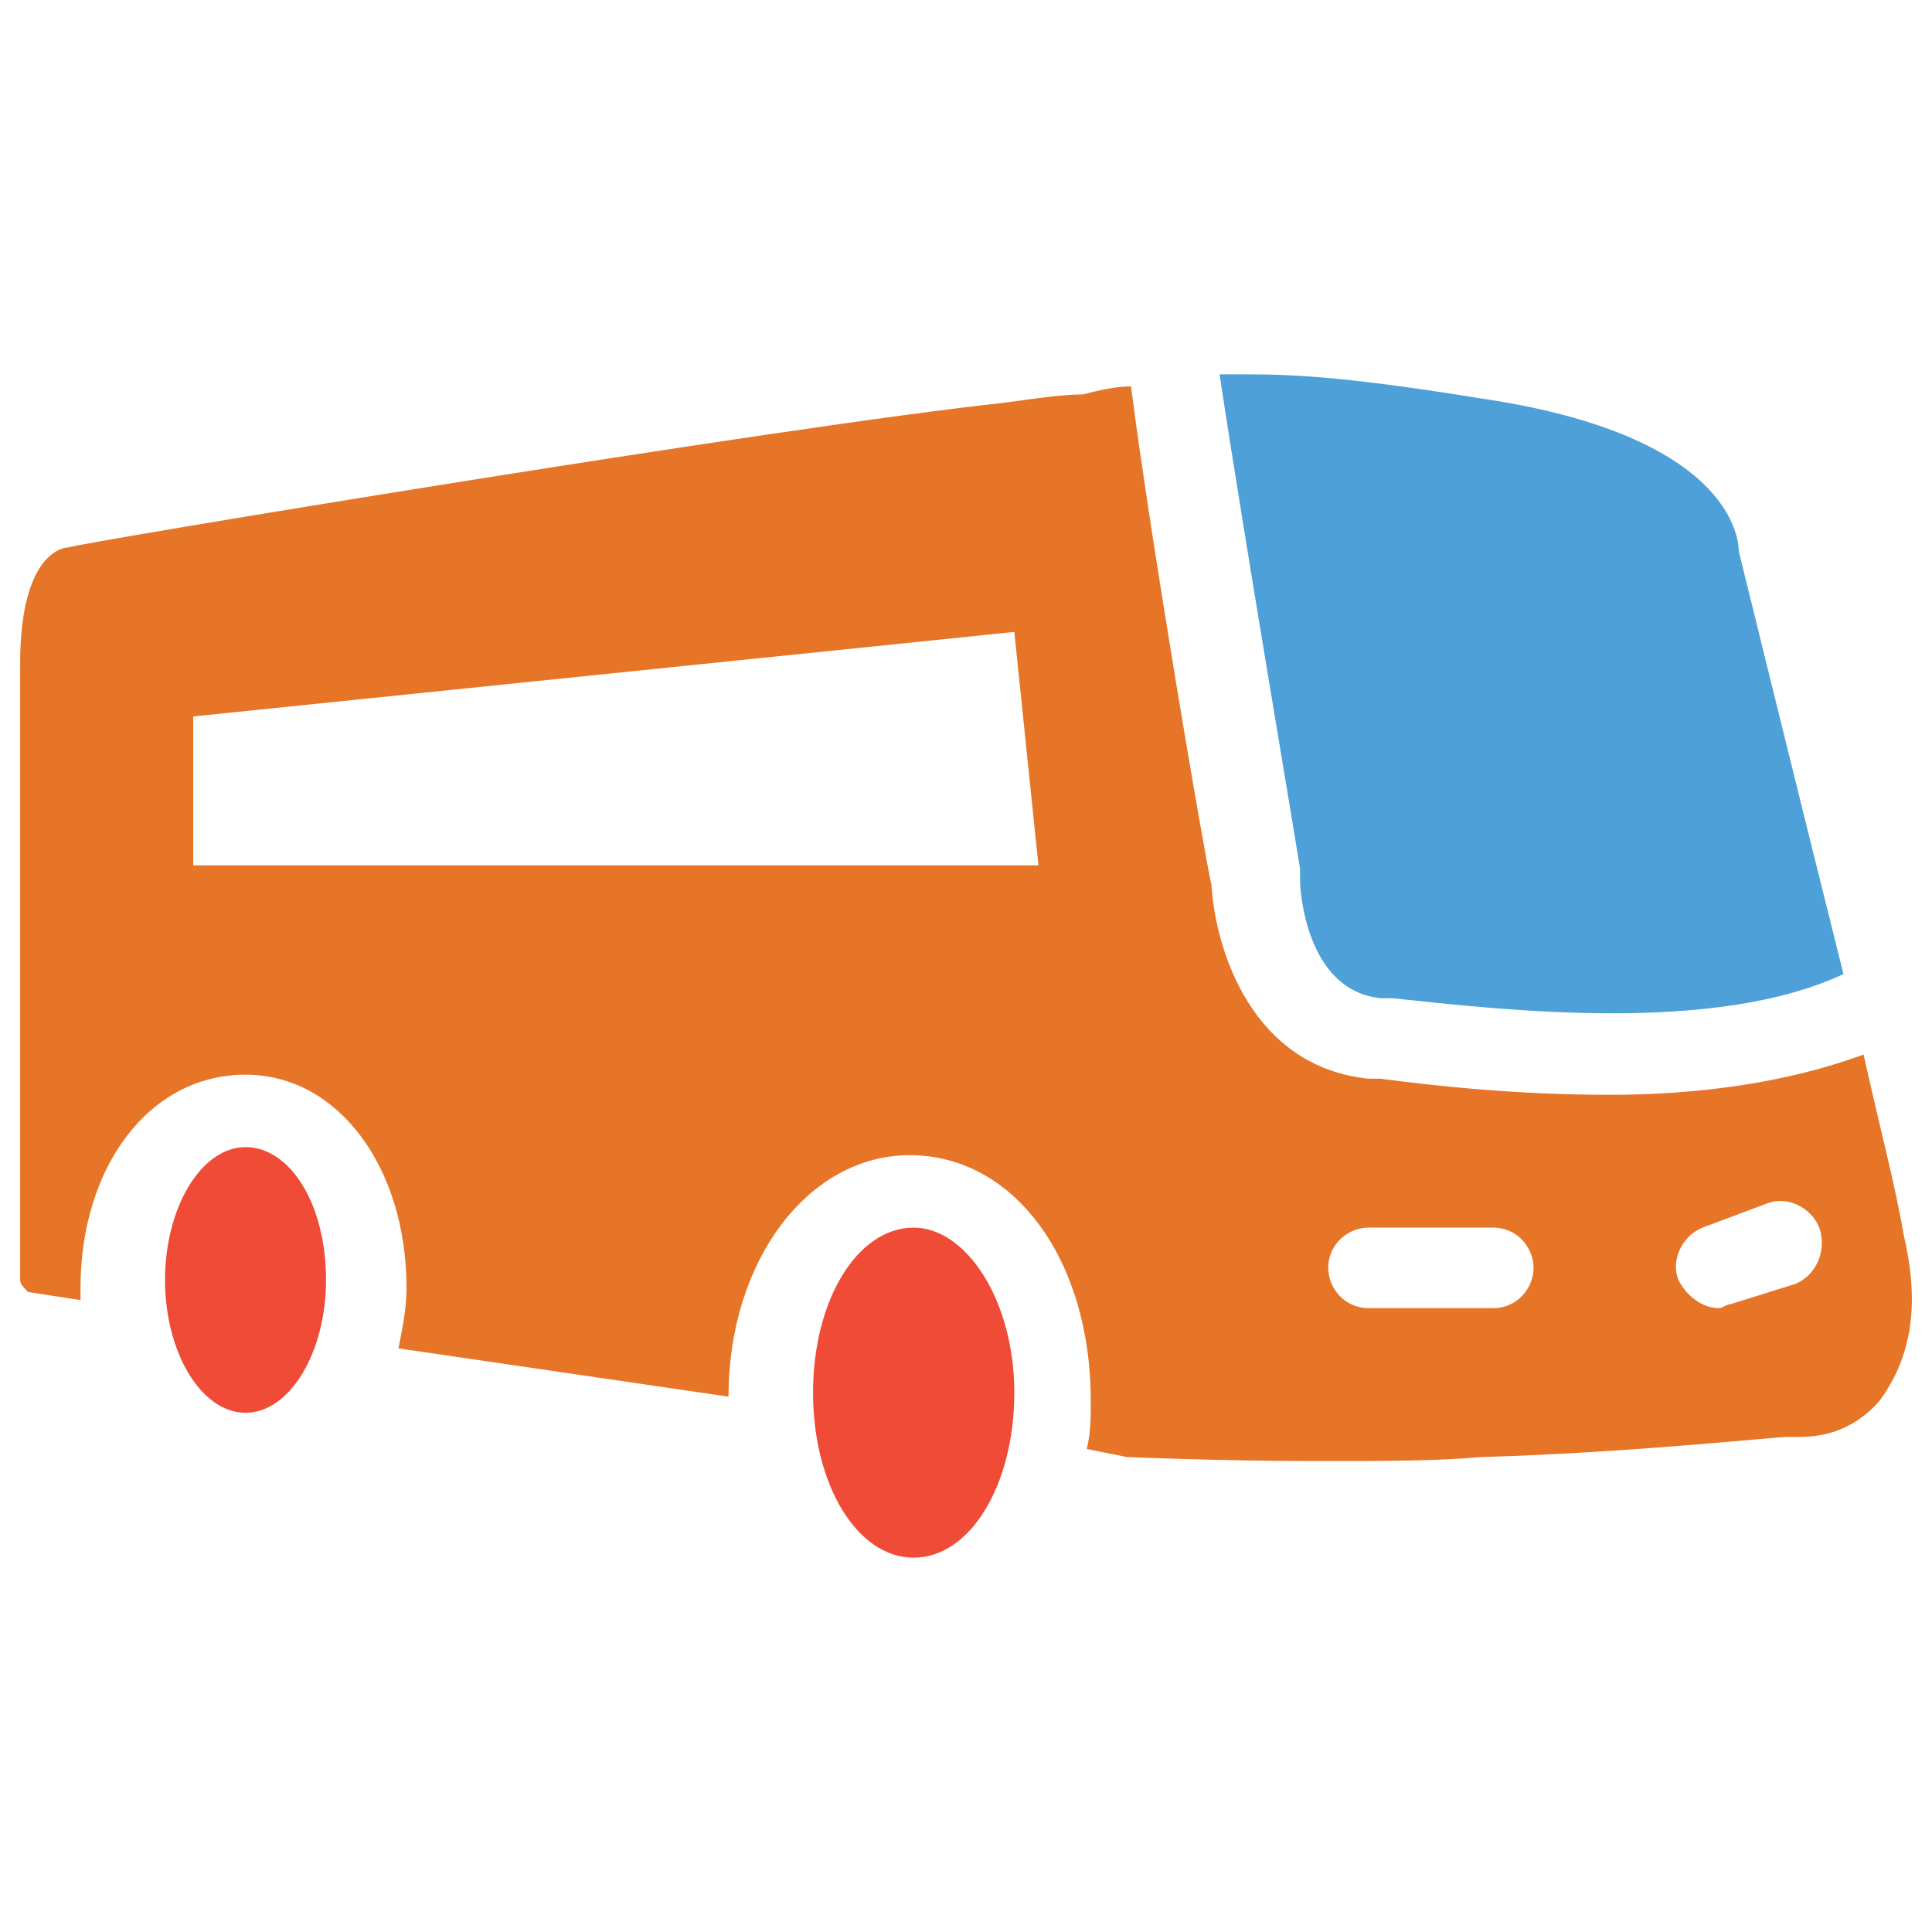<?xml version="1.0" encoding="utf-8"?>
<!-- Generator: Adobe Illustrator 18.0.0, SVG Export Plug-In . SVG Version: 6.00 Build 0)  -->
<!DOCTYPE svg PUBLIC "-//W3C//DTD SVG 1.1//EN" "http://www.w3.org/Graphics/SVG/1.1/DTD/svg11.dtd">
<svg version="1.1" id="Layer_1" xmlns="http://www.w3.org/2000/svg" xmlns:xlink="http://www.w3.org/1999/xlink" x="0px" y="0px"
	 viewBox="0 0 48 48" enable-background="new 0 0 48 48" xml:space="preserve">
<g>
	<path fill="#F04B36" d="M6.1,28.5c-1.1,0-2,1.5-2,3.3c0,1.8,0.9,3.3,2,3.3c1.1,0,2-1.5,2-3.3C8.1,29.9,7.2,28.5,6.1,28.5z"/>
	<path fill="#F04B36" d="M22.7,30.5c-1.4,0-2.5,1.8-2.5,4.1c0,2.3,1.1,4.1,2.5,4.1c1.4,0,2.5-1.8,2.5-4.1
		C25.2,32.3,24,30.5,22.7,30.5z"/>
	<path fill="#4DA0D8" d="M32.3,21.9c0,0.1,0.1,2.7,2,2.9l0.3,0c2.8,0.3,8,0.9,11.2-0.6c-1.2-4.8-2.5-10.1-2.6-10.5
		c0-0.4-0.3-2.9-6.4-3.8c-3.1-0.5-4.5-0.6-5.8-0.6c-0.3,0-0.5,0-0.7,0c0.6,4,2,12.2,2,12.3C32.3,21.8,32.3,21.8,32.3,21.9z"/>
	<path fill="#E77528" d="M47.3,30.7c-0.2-1.2-0.6-2.7-1-4.5c-1.9,0.7-4.1,1-6.3,1c-2.2,0-4.2-0.2-5.7-0.4l-0.3,0
		c-2.9-0.3-3.8-3.2-3.9-4.8c-0.2-0.9-1.5-8.5-2-12.4c-0.4,0-0.8,0.1-1.2,0.2C26.4,9.8,25.7,9.9,25,10c-5.6,0.6-23.1,3.5-23.3,3.6
		c-0.1,0-1.2,0.1-1.2,2.9v15.3c0,0.1,0.1,0.2,0.2,0.3l1.3,0.2c0-0.1,0-0.2,0-0.3c0-3,1.7-5.3,4.1-5.3c2.3,0,4,2.3,4,5.3
		c0,0.5-0.1,1-0.2,1.5l8.2,1.2c0-3.4,2-6,4.5-6c2.6,0,4.5,2.6,4.5,6.1c0,0.4,0,0.8-0.1,1.2l1,0.2c0,0,2.3,0.1,4.8,0.1
		c1.5,0,2.9,0,4-0.1c3.6-0.1,7.3-0.5,7.6-0.5c0.1,0,0.2,0,0.3,0c0.5,0,1.3-0.1,2-0.9C47.5,33.7,47.7,32.4,47.3,30.7z M4.8,21.6v-3.8
		l20.4-2.1l0.6,5.8H4.8z M37.1,32.5H34c-0.6,0-1-0.5-1-1c0-0.6,0.5-1,1-1h3.1c0.6,0,1,0.5,1,1C38.1,32,37.7,32.5,37.1,32.5z
		 M44.6,31.9L43,32.4c-0.1,0-0.2,0.1-0.3,0.1c-0.4,0-0.8-0.3-1-0.7c-0.2-0.5,0.1-1.1,0.6-1.3l1.6-0.6c0.5-0.2,1.1,0.1,1.3,0.6
		C45.4,31.1,45.1,31.7,44.6,31.9z"/>
</g>
</svg>
